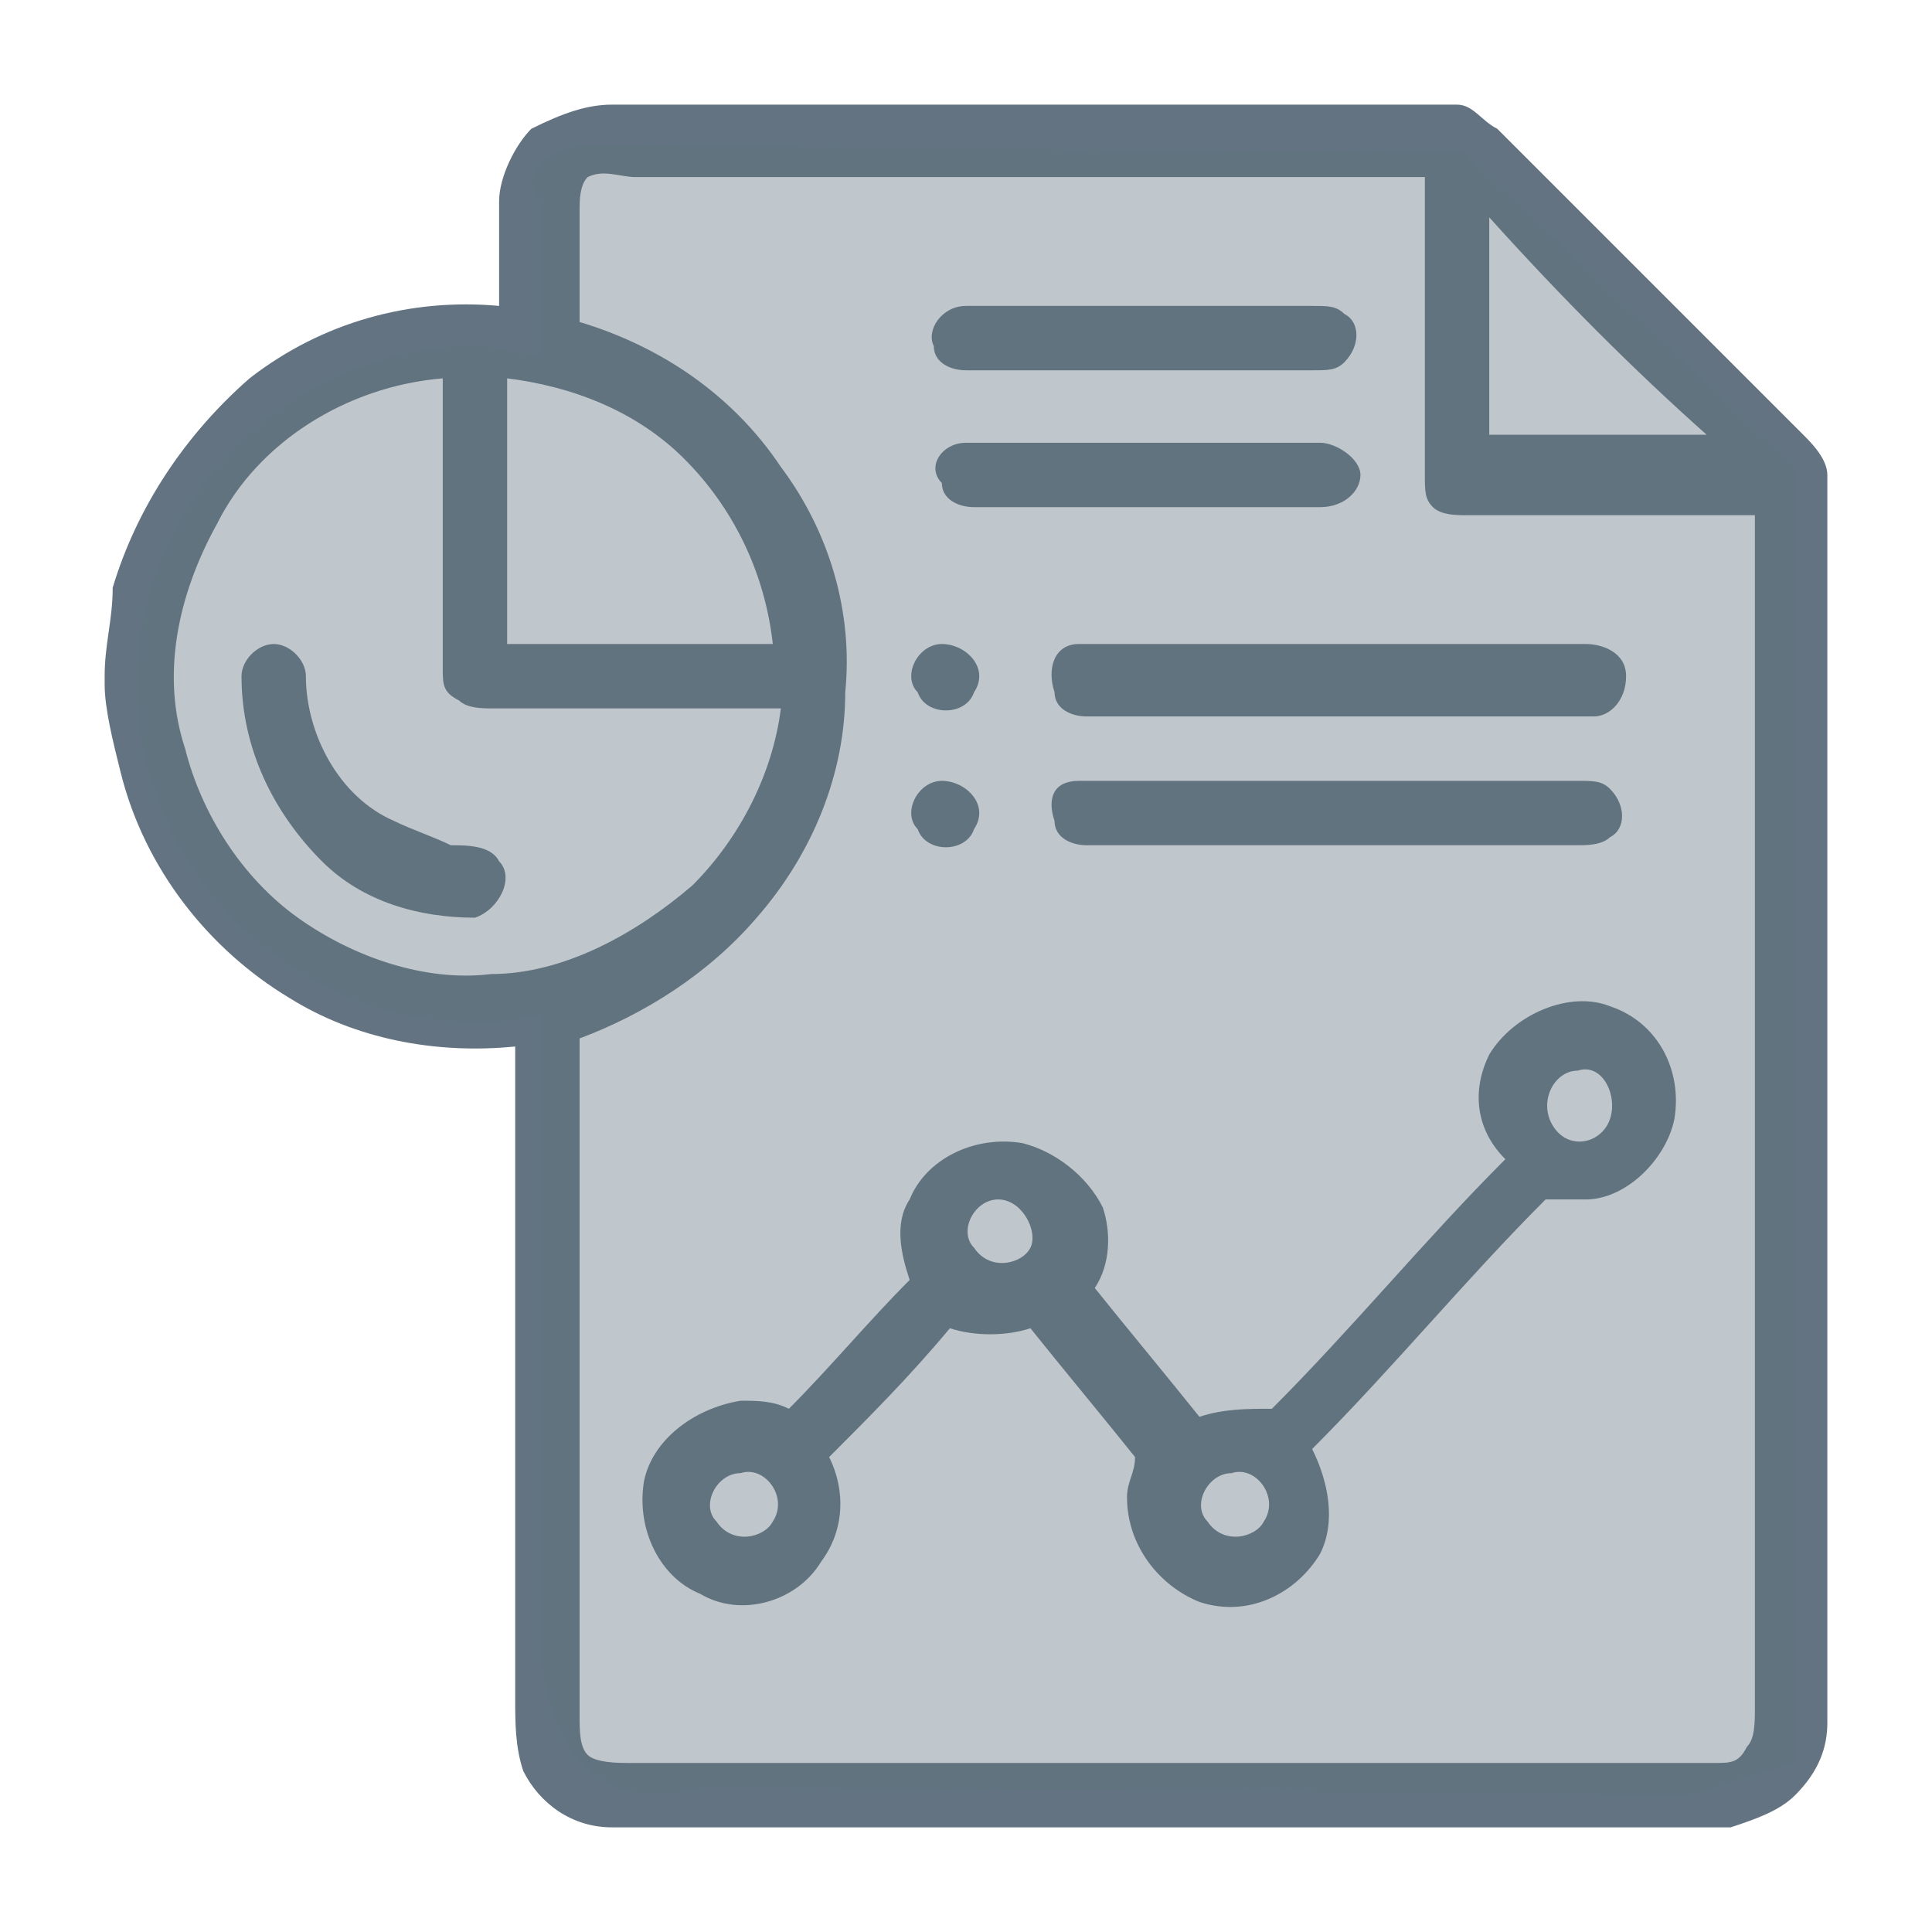 <?xml version="1.0" encoding="utf-8"?>
<!-- Generator: Adobe Illustrator 26.0.0, SVG Export Plug-In . SVG Version: 6.00 Build 0)  -->
<svg version="1.1" id="Layer_1" xmlns="http://www.w3.org/2000/svg" xmlns:xlink="http://www.w3.org/1999/xlink" x="0px" y="0px"
	 viewBox="0 0 24 24" style="enable-background:new 0 0 24 24;" xml:space="preserve">
<style type="text/css">
	.st0{opacity:0.4;fill:#637381;enable-background:new    ;}
	.st1{fill:#637381;}
</style>
<circle class="st0" cx="-25.7" cy="18.9" r="3.5"/>
<path class="st0" d="M-41.6,1.7v20.6h15.2c0,0-4.2-1.4-2.7-4.7c0,0,1.2-2.2,3.3-2.2V6.2l-4.4-4.4C-30.2,1.8-41.7,1.6-41.6,1.7z"/>
<path class="st1" d="M-70.4,10.6c0.1-0.6-0.4-1.1-1-1.1c-0.5,0-0.9,0.4-1,0.9l-0.3,3c-0.1,0.6,0.4,1.1,1,1.1c0.5,0,0.9-0.4,1-0.9
	L-70.4,10.6z"/>
<path class="st1" d="M-75.3,10.4c-0.1-0.5-0.5-0.9-1-0.9c-0.6,0-1,0.5-1,1.1l0.3,3c0.1,0.5,0.5,0.9,1,0.9c0.6,0,1-0.5,1-1.1
	L-75.3,10.4z"/>
<path class="st1" d="M-71.3,19c0,1.7,1.3,3,3,3c1.7,0,3-1.3,3-3c0-1.7-1.3-3-3-3C-70,16-71.3,17.3-71.3,19z"/>
<path class="st1" d="M-81.8,19c0,1.7,1.3,3,3,3s3-1.3,3-3c0-1.7-1.3-3-3-3S-81.8,17.3-81.8,19z"/>
<path class="st0" d="M-84.6,2c-0.7,0-1.2,0.6-1.2,1.2c0,0.7,0.6,1.3,1.2,1.3h0.8c0.2,0,0.4,0.2,0.5,0.4C-83,6-82.4,9-81.9,11
	c0.6,2.5,1.2,4.3,1.6,5.4c0.4-0.3,1-0.4,1.5-0.4c1.3,0,2.4,0.8,2.8,1.9c0.7,0,1.6,0.1,2.6,0.1c0.9,0,1.6,0,2.2,0
	c0.4-1.1,1.5-2,2.8-2c0.6,0,1.1,0.2,1.5,0.4c0.4-0.9,0.8-2.4,1.2-4.7c0.3-1.6,0.5-2.9,0.6-3.8c0.1-1.1-0.7-2-1.8-2h-13.5L-81,3.5
	C-81.2,2.6-82,2-82.9,2H-84.6z"/>
<g id="_x23_000000ff">
	<path class="st1" d="M-41.9,1.8c0-0.2,0.1-0.4,0.3-0.4c3.8,0,7.5,0,11.3,0c0.1,0,0.2,0,0.3,0.1c1.5,1.5,2.9,2.9,4.4,4.4
		c0.1,0.1,0.1,0.2,0.1,0.3c0,3,0,5.9,0,8.9c0.6,0.1,1.2,0.3,1.7,0.6c0.6,0.4,1.1,1,1.4,1.7c0.3,0.7,0.4,1.5,0.3,2.2
		c-0.1,0.7-0.5,1.4-1,1.9c-0.7,0.7-1.7,1.2-2.7,1.1c-5.3,0-10.5,0-15.8,0c-0.2,0-0.4-0.2-0.3-0.4C-41.9,15.4-41.9,8.6-41.9,1.8
		 M-41.2,2.1c0,6.6,0,13.2,0,19.9c4.4,0,8.8,0,13.2,0c-0.3-0.2-0.6-0.5-0.8-0.8c-0.8-1.1-1-2.7-0.4-3.9c0.6-1.2,1.8-2,3-2.1
		c0-2.9,0-5.7,0-8.6c-1.4,0-2.7,0-4.1,0c-0.2,0-0.3-0.2-0.3-0.3c0-1.4,0-2.7,0-4.1C-34.2,2.1-37.7,2.1-41.2,2.1 M-29.9,2.6
		c0,1.1,0,2.2,0,3.3c1.1,0,2.2,0,3.3,0C-27.8,4.7-28.9,3.7-29.9,2.6 M-26.2,15.8c-1.1,0.1-2.1,0.9-2.5,2c-0.3,0.6-0.3,1.4-0.1,2
		c0.2,0.6,0.5,1.1,1,1.5c0.5,0.4,1.1,0.6,1.7,0.7c0.6,0,1.2-0.1,1.7-0.4c0.6-0.3,1.1-0.9,1.3-1.5c0.3-0.6,0.3-1.4,0.1-2.1
		c-0.2-0.8-0.7-1.4-1.4-1.8C-24.8,15.9-25.5,15.7-26.2,15.8z"/>
	<path class="st1" d="M-38.6,7.2c0.1,0,0.1,0,0.2,0c0.4,0,0.9,0,1.3,0c0.2,0,0.3,0.2,0.3,0.3c0,0.5,0,0.9,0,1.4
		c0,0.2-0.2,0.3-0.3,0.3c-0.5,0-0.9,0-1.4,0c-0.2,0-0.3-0.2-0.3-0.3c0-0.5,0-0.9,0-1.4C-38.8,7.4-38.8,7.3-38.6,7.2 M-38.2,7.9
		c0,0.2,0,0.5,0,0.7c0.2,0,0.5,0,0.7,0c0-0.2,0-0.5,0-0.7C-37.7,7.9-37.9,7.9-38.2,7.9z"/>
	<path class="st1" d="M-35.9,7.9c0.1,0,0.1,0,0.2,0c2.1,0,4.3,0,6.4,0c0.2,0,0.3,0.2,0.3,0.3c0,0.2-0.2,0.3-0.3,0.3
		c-2.2,0-4.3,0-6.5,0c-0.2,0-0.3-0.1-0.4-0.2C-36.2,8.2-36.1,8-35.9,7.9z"/>
	<path class="st1" d="M-38.6,10.3c0.1,0,0.1,0,0.2,0c0.4,0,0.9,0,1.3,0c0.2,0,0.3,0.2,0.3,0.3c0,0.5,0,0.9,0,1.4
		c0,0.2-0.2,0.3-0.3,0.3c-0.5,0-0.9,0-1.4,0c-0.2,0-0.3-0.2-0.3-0.3c0-0.5,0-0.9,0-1.4C-38.8,10.5-38.8,10.4-38.6,10.3 M-38.2,11
		c0,0.2,0,0.5,0,0.7c0.2,0,0.5,0,0.7,0c0-0.2,0-0.5,0-0.7C-37.7,11-37.9,11-38.2,11z"/>
	<path class="st1" d="M-35.9,11c0.1,0,0.1,0,0.2,0c2.1,0,4.3,0,6.4,0c0.2,0,0.3,0.2,0.3,0.3c0,0.2-0.2,0.3-0.3,0.3
		c-2.2,0-4.3,0-6.5,0c-0.2,0-0.3-0.1-0.4-0.3C-36.1,11.2-36,11-35.9,11z"/>
	<path class="st1" d="M-38.6,13.4c0.1,0,0.1,0,0.2,0c0.4,0,0.9,0,1.3,0c0.2,0,0.3,0.2,0.3,0.3c0,0.5,0,0.9,0,1.4
		c0,0.2-0.2,0.3-0.3,0.3c-0.5,0-0.9,0-1.4,0c-0.2,0-0.3-0.2-0.3-0.3c0-0.5,0-0.9,0-1.4C-38.8,13.6-38.8,13.4-38.6,13.4 M-38.2,14.1
		c0,0.2,0,0.5,0,0.7c0.2,0,0.5,0,0.7,0c0-0.2,0-0.5,0-0.7C-37.7,14.1-37.9,14.1-38.2,14.1z"/>
	<path class="st1" d="M-35.9,14.1c0.1,0,0.1,0,0.2,0c2.1,0,4.3,0,6.4,0c0.2,0,0.3,0.2,0.3,0.3c0,0.2-0.2,0.3-0.3,0.3
		c-2.2,0-4.3,0-6.5,0c-0.2,0-0.4-0.2-0.3-0.4C-36.1,14.2-36,14.1-35.9,14.1z"/>
	<path class="st1" d="M-38.6,16.5c0.1,0,0.1,0,0.2,0c0.4,0,0.9,0,1.3,0c0.2,0,0.3,0.2,0.3,0.3c0,0.5,0,0.9,0,1.4
		c0,0.2-0.2,0.3-0.3,0.3c-0.5,0-0.9,0-1.4,0c-0.2,0-0.3-0.2-0.3-0.3c0-0.5,0-0.9,0-1.4C-38.8,16.7-38.8,16.5-38.6,16.5 M-38.2,17.1
		c0,0.2,0,0.5,0,0.7c0.2,0,0.5,0,0.7,0c0-0.2,0-0.5,0-0.7C-37.7,17.1-37.9,17.1-38.2,17.1z"/>
	<path class="st1" d="M-35.9,17.2c0.1,0,0.1,0,0.2,0c1.3,0,2.7,0,4,0c0.2,0,0.3,0.2,0.3,0.3c0,0.2-0.2,0.3-0.3,0.3
		c-1.4,0-2.7,0-4.1,0c-0.2,0-0.3-0.1-0.3-0.3C-36.1,17.4-36,17.2-35.9,17.2z"/>
	<path class="st1" d="M-24,17.2c0.1-0.1,0.4-0.1,0.5,0c0.1,0.1,0.1,0.4,0,0.5c-0.8,0.8-1.6,1.6-2.4,2.4c-0.1,0.1-0.4,0.1-0.5,0
		c-0.5-0.5-0.9-0.9-1.4-1.4c-0.1-0.1-0.1-0.4,0-0.5c0.1-0.1,0.3-0.1,0.5,0c0.4,0.4,0.8,0.8,1.1,1.1C-25.5,18.7-24.7,18-24,17.2z"/>
</g>
<g id="_x23_000000ff_00000114782870606833723500000013338265256245047724_">
	<path class="st1" d="M7.6,1.3h10.5c0.2,0,0.3,0.2,0.5,0.3c1.3,1.3,2.5,2.5,3.8,3.8c0.1,0.1,0.3,0.3,0.3,0.5v15.5
		c0,0.3-0.1,0.6-0.4,0.9c-0.2,0.2-0.5,0.3-0.8,0.4H7.6c-0.5,0-0.9-0.3-1.1-0.7c-0.1-0.3-0.1-0.6-0.1-0.9c0-2.7,0-5.4,0-8.1
		c-1,0.1-2-0.1-2.8-0.6c-1-0.6-1.8-1.6-2.1-2.8C1.4,9.2,1.3,8.8,1.3,8.5V8.4c0-0.4,0.1-0.7,0.1-1.1c0.3-1,0.9-1.9,1.7-2.6
		c0.9-0.7,2-1,3.1-0.9c0-0.4,0-0.8,0-1.3c0-0.3,0.2-0.7,0.4-0.9C7,1.4,7.3,1.3,7.6,1.3 M7.3,2.2C7.2,2.3,7.2,2.5,7.2,2.6
		c0,0.5,0,0.9,0,1.4c1,0.3,1.9,0.9,2.5,1.8c0.6,0.8,0.9,1.8,0.8,2.8c0,1-0.4,2-1.1,2.8c-0.6,0.7-1.4,1.2-2.2,1.5c0,2.8,0,5.6,0,8.4
		c0,0.2,0,0.4,0.1,0.5c0.1,0.1,0.4,0.1,0.5,0.1c4.5,0,9,0,13.5,0c0.2,0,0.3,0,0.4-0.2c0.1-0.1,0.1-0.3,0.1-0.5c0-4.9,0-9.9,0-14.8
		c-1.2,0-2.4,0-3.6,0c-0.1,0-0.3,0-0.4-0.1c-0.1-0.1-0.1-0.2-0.1-0.4c0-1.2,0-2.4,0-3.7c-3.3,0-6.6,0-9.8,0C7.7,2.2,7.5,2.1,7.3,2.2
		 M18.5,2.7c0,0.9,0,1.8,0,2.7c0.9,0,1.8,0,2.7,0C20.3,4.6,19.4,3.7,18.5,2.7 M2.7,6.5C2.2,7.4,2,8.4,2.3,9.3
		c0.2,0.8,0.7,1.6,1.4,2.1c0.7,0.5,1.6,0.8,2.4,0.7c0.9,0,1.8-0.5,2.5-1.1c0.6-0.6,1-1.4,1.1-2.2c-1.2,0-2.4,0-3.6,0
		c-0.1,0-0.3,0-0.4-0.1C5.5,8.6,5.5,8.5,5.5,8.3c0-1.2,0-2.4,0-3.6C4.3,4.8,3.2,5.5,2.7,6.5 M6.3,4.7c0,1.1,0,2.2,0,3.3
		c1.1,0,2.2,0,3.3,0C9.5,7.1,9.1,6.3,8.5,5.7C7.9,5.1,7.1,4.8,6.3,4.7z"/>
	<path class="st1" d="M12,3.8c1.4,0,2.9,0,4.3,0c0.2,0,0.3,0,0.4,0.1c0.2,0.1,0.2,0.4,0,0.6c-0.1,0.1-0.2,0.1-0.4,0.1
		c-1.4,0-2.9,0-4.3,0c-0.2,0-0.4-0.1-0.4-0.3C11.5,4.1,11.7,3.8,12,3.8z"/>
	<path class="st1" d="M12,5.5c1.5,0,2.9,0,4.4,0c0.2,0,0.5,0.2,0.5,0.4c0,0.2-0.2,0.4-0.5,0.4c-1.4,0-2.9,0-4.3,0
		c-0.2,0-0.4-0.1-0.4-0.3C11.5,5.8,11.7,5.5,12,5.5z"/>
	<path class="st1" d="M3.4,8c0.2,0,0.4,0.2,0.4,0.4c0,0.7,0.4,1.5,1.1,1.8c0.2,0.1,0.5,0.2,0.7,0.3c0.2,0,0.5,0,0.6,0.2
		c0.2,0.2,0,0.6-0.3,0.7c-0.7,0-1.4-0.2-1.9-0.7C3.4,10.1,3,9.3,3,8.4C3,8.2,3.2,8,3.4,8z"/>
	<path class="st1" d="M11.7,8c0.3,0,0.6,0.3,0.4,0.6c-0.1,0.3-0.6,0.3-0.7,0C11.2,8.4,11.4,8,11.7,8z"/>
	<path class="st1" d="M13.4,8c2.1,0,4.2,0,6.3,0c0.2,0,0.5,0.1,0.5,0.4c0,0.3-0.2,0.5-0.4,0.5c-2.1,0-4.2,0-6.3,0
		c-0.2,0-0.4-0.1-0.4-0.3C13,8.3,13.1,8,13.4,8z"/>
	<path class="st1" d="M11.7,9.7c0.3,0,0.6,0.3,0.4,0.6c-0.1,0.3-0.6,0.3-0.7,0C11.2,10.1,11.4,9.7,11.7,9.7z"/>
	<path class="st1" d="M13.4,9.7c2.1,0,4.1,0,6.2,0c0.2,0,0.3,0,0.4,0.1c0.2,0.2,0.2,0.5,0,0.6c-0.1,0.1-0.3,0.1-0.4,0.1
		c-2,0-4.1,0-6.1,0c-0.2,0-0.4-0.1-0.4-0.3C13,9.9,13.1,9.7,13.4,9.7z"/>
	<path class="st1" d="M18.5,13.1c0.3-0.5,1-0.8,1.5-0.6c0.6,0.2,0.9,0.8,0.8,1.4c-0.1,0.5-0.6,1-1.1,1c-0.2,0-0.3,0-0.5,0
		c-1,1-1.9,2.1-2.9,3.1c0.2,0.4,0.3,0.9,0.1,1.3c-0.3,0.5-0.9,0.8-1.5,0.6c-0.5-0.2-0.9-0.7-0.9-1.3c0-0.2,0.1-0.3,0.1-0.5
		c-0.4-0.5-0.9-1.1-1.3-1.6c-0.3,0.1-0.7,0.1-1,0c-0.5,0.6-1,1.1-1.5,1.6c0.2,0.4,0.2,0.9-0.1,1.3c-0.3,0.5-1,0.7-1.5,0.4
		C8.2,19.6,7.9,19,8,18.4c0.1-0.5,0.6-0.9,1.2-1c0.2,0,0.4,0,0.6,0.1c0.5-0.5,1-1.1,1.5-1.6c-0.1-0.3-0.2-0.7,0-1
		c0.2-0.5,0.8-0.8,1.4-0.7c0.4,0.1,0.8,0.4,1,0.8c0.1,0.3,0.1,0.7-0.1,1c0.4,0.5,0.9,1.1,1.3,1.6c0.3-0.1,0.6-0.1,0.9-0.1
		c1-1,1.9-2.1,2.9-3.1C18.3,14,18.3,13.5,18.5,13.1 M19.6,13.3c-0.3,0-0.5,0.4-0.3,0.7c0.2,0.3,0.6,0.2,0.7-0.1
		C20.1,13.6,19.9,13.2,19.6,13.3 M12.4,14.9c-0.3,0-0.5,0.4-0.3,0.6c0.2,0.3,0.6,0.2,0.7,0C12.9,15.3,12.7,14.9,12.4,14.9 M9.2,18.3
		c-0.3,0-0.5,0.4-0.3,0.6c0.2,0.3,0.6,0.2,0.7,0C9.8,18.6,9.5,18.2,9.2,18.3 M15.3,18.3c-0.3,0-0.5,0.4-0.3,0.6
		c0.2,0.3,0.6,0.2,0.7,0C15.9,18.6,15.6,18.2,15.3,18.3z"/>
</g>
<path class="st0" d="M18.2,1.9l-11-0.1C6.3,2,6.7,2.5,6.7,2.5v1.9c-0.3,0-0.5-0.1-0.8-0.1c-2.3,0-4.2,1.9-4.2,4.2
	c0,2.3,1.9,4.2,4.2,4.2c0.3,0,0.5,0,0.8-0.1v7.2c-0.1,3.2,2,2.4,2,2.4l12.3,0.1l1.3-0.4V5.8L18.2,1.9z"/>
<g>
	<path class="st1" d="M55.5,2.7c0.7-0.1,1.5,0,2.2,0.3c0.9,0.4,1.6,1.2,2,2.2c0.4,1.1,0.3,2.4-0.4,3.4c-0.4,0.6-1,1.1-1.6,1.4
		c-1.1,0.5-2.5,0.4-3.6-0.2c-0.6-0.4-1.1-1-1.5-1.6c-0.3-0.5-0.4-1.2-0.4-1.8c0-0.9,0.4-1.8,1-2.5C53.8,3.2,54.6,2.8,55.5,2.7z"/>
	<path class="st1" d="M48.9,6.2c0.6-0.1,1.3,0.1,1.9,0.4c0.5,0.3,1,0.9,1.2,1.5c0.2,0.6,0.2,1.3,0,1.9c-0.3,0.9-1,1.6-1.9,1.8
		C49.4,12,48.6,12,48,11.6c-0.6-0.3-1.1-0.8-1.4-1.5c-0.2-0.5-0.3-1-0.2-1.6C46.5,8,46.8,7.4,47.3,7C47.7,6.6,48.3,6.3,48.9,6.2z"/>
	<path class="st1" d="M62.4,6.2c0.6-0.1,1.3,0.1,1.8,0.4c0.5,0.3,1,0.8,1.2,1.4c0.3,0.7,0.3,1.4,0,2.1c-0.3,0.7-0.8,1.2-1.4,1.5
		c-0.6,0.3-1.3,0.4-2,0.2c-0.7-0.2-1.3-0.7-1.7-1.3C59.9,9.9,59.8,9,60,8.2C60.3,7.2,61.3,6.3,62.4,6.2z"/>
	<path class="st0" d="M53.7,11.1c0.2,0,0.5,0,0.7,0c1.2,0,2.4,0,3.5,0c0.5,0,1,0.1,1.4,0.3c0.7,0.4,1.3,1,1.6,1.7
		c0.1,0.4,0.2,0.8,0.2,1.2c0,2.1,0,4.1,0,6.2c0,0.2,0,0.4-0.1,0.5c-0.1,0.2-0.4,0.4-0.6,0.3c-3,0-6,0-8.9,0c-0.4,0-0.7-0.3-0.7-0.7
		c0-2.1,0-4.3,0-6.4c0-0.7,0.2-1.4,0.7-1.9C52,11.6,52.9,11.2,53.7,11.1z"/>
	<path class="st0" d="M46,13.6c0.6-0.5,1.3-0.8,2.1-0.8c0.6,0,1.2,0,1.8,0c-0.2,0.5-0.3,1.1-0.3,1.6c0,1.9,0,3.8,0,5.7
		c0,0.4,0,0.9,0.1,1.3c-0.7,0-1.5,0-2.2,0c-0.3,0-0.6,0-0.9,0c-0.4-0.1-0.7-0.3-1-0.5c-0.4-0.3-0.5-0.8-0.6-1.3v-3.6
		C45,15,45.3,14.2,46,13.6z"/>
	<path class="st0" d="M62.2,12.7c0.5,0,1,0,1.5,0c0.3,0,0.7,0,1,0.1c0.7,0.2,1.3,0.6,1.8,1.2c0.4,0.5,0.6,1.2,0.6,1.8v3.6
		c0,0.3-0.1,0.6-0.2,0.9c-0.3,0.5-0.8,0.9-1.4,1c-0.3,0-0.6,0-0.9,0c-0.7,0-1.5,0-2.2,0c0.1-0.2,0.1-0.5,0.1-0.7c0-2.1,0-4.2,0-6.3
		C62.4,13.8,62.3,13.3,62.2,12.7z"/>
</g>
<g>
	<g id="_x23_000000ff_00000111178618121103421480000009567024855149715113_">
		<path class="st1" d="M-87.1,29.9c0-0.2,0.2-0.3,0.4-0.3c0.9,0,1.9,0,2.8,0c0.8,0,1.5,0.5,1.9,1.3c0.1,0.2,0.2,0.5,0.2,0.7
			c0.1,0.7,0.2,1.3,0.3,2c5.4,0,10.9,0,16.3,0c0.2,0,0.4,0.1,0.4,0.3V34c-0.6,2.4-1.1,4.8-1.7,7.2c-0.1,0.3-0.1,0.6-0.3,0.9
			c-0.3,0.6-1,1-1.7,1c-3.9,0-7.7,0-11.6,0c0.1,0.9,0.3,1.7,0.4,2.5c0,0.1,0.1,0.2,0.2,0.2c0.2,0,0.4,0,0.6,0c0.1-0.5,0.4-1,0.8-1.2
			c0.5-0.3,1.1-0.4,1.7-0.1c0.6,0.2,1,0.8,1.1,1.4c1.5,0,3.1,0,4.6,0c0.1-0.5,0.4-1,0.9-1.3c0.5-0.3,1.1-0.3,1.6-0.1
			c0.5,0.2,0.8,0.6,1,1c0.2,0.5,0.2,1,0,1.5c-0.2,0.5-0.6,0.9-1.1,1c-0.4,0.2-1,0.2-1.4,0c-0.5-0.2-0.9-0.8-1-1.3
			c-1.5,0-3.1,0-4.6,0c-0.1,0.5-0.4,1-0.9,1.2c-0.5,0.3-1.2,0.3-1.8,0.1c-0.5-0.2-0.9-0.7-1-1.3c-0.2,0-0.5,0-0.7,0
			c-0.4,0-0.8-0.4-0.8-0.8c-0.8-4.8-1.5-9.6-2.3-14.4c-0.1-0.6-0.7-1.2-1.3-1.2c-0.9,0-1.8,0-2.7,0c-0.2,0-0.4-0.1-0.4-0.3V29.9
			 M-81.5,34.3c0.4,2.7,0.9,5.4,1.3,8.1c3.9,0,7.8,0,11.7,0c0.5,0,1-0.4,1.1-0.9c0.6-2.4,1.1-4.8,1.7-7.2
			C-71,34.3-76.2,34.3-81.5,34.3 M-77.3,45.2c-0.5,0.1-0.8,0.6-0.8,1.1c0,0.5,0.3,1,0.8,1.1c0.4,0.1,0.9-0.1,1.1-0.4
			c0.3-0.4,0.3-1-0.1-1.4C-76.6,45.3-77,45.1-77.3,45.2 M-69,45.2c-0.6,0.1-1,0.7-0.9,1.3c0.1,0.6,0.6,1.1,1.2,1
			c0.6-0.1,1-0.7,0.9-1.3C-67.9,45.6-68.4,45.1-69,45.2z"/>
		<path class="st1" d="M-73.8,34.8c0.8-0.1,1.5,0.1,2.2,0.6c0.6,0.4,1.1,1,1.4,1.6c0.3,0.8,0.4,1.7,0.1,2.5
			c-0.2,0.7-0.6,1.3-1.2,1.8c-0.6,0.5-1.4,0.8-2.1,0.8c-0.8,0-1.5-0.2-2.1-0.6c-0.7-0.4-1.2-1.1-1.4-1.9c-0.3-0.8-0.3-1.6,0-2.4
			c0.2-0.7,0.7-1.4,1.3-1.8C-75.1,35-74.5,34.8-73.8,34.8 M-73.8,35.5c-0.6,0-1.3,0.3-1.8,0.8c-0.5,0.5-0.8,1.1-0.9,1.8
			c-0.1,0.7,0.1,1.3,0.5,1.9c0.4,0.5,0.9,1,1.6,1.1c0.6,0.2,1.3,0.1,1.8-0.1c0.8-0.3,1.4-0.9,1.6-1.7c0.2-0.6,0.2-1.2,0-1.8
			c-0.2-0.6-0.6-1.1-1.1-1.5C-72.4,35.7-73.1,35.5-73.8,35.5z"/>
		<path class="st1" d="M-74,36.4c0-0.2,0.2-0.4,0.4-0.4c0.2,0,0.4,0.2,0.4,0.4c0,0.5,0,1,0,1.5c0.5,0,1,0,1.5,0
			c0.2,0,0.4,0.2,0.4,0.4c0,0.2-0.2,0.4-0.4,0.4c-0.5,0-1,0-1.5,0c0,0.5,0,1,0,1.5c0,0.2-0.2,0.4-0.4,0.4c-0.2,0-0.4-0.2-0.4-0.4
			c0-0.5,0-1,0-1.5c-0.5,0-1,0-1.5,0c-0.2,0-0.4-0.2-0.4-0.4c0-0.2,0.2-0.4,0.4-0.3c0.5,0,1,0,1.5,0C-74,37.4-74,36.9-74,36.4z"/>
	</g>
	<circle class="st0" cx="-68.8" cy="46.3" r="1.4"/>
	<circle class="st0" cx="-77.1" cy="46.3" r="1.4"/>
	<path class="st0" d="M-81.9,33.9l1.4,8.9h11.7c0,0,1.9,0,2.3-2.6c0.4-2.6,1.3-6.2,1.3-6.2S-82,33.9-81.9,33.9z"/>
</g>
<g>
	<path class="st1" d="M-21.8,32.1c0-0.5-0.2-0.9-0.6-1.3c-0.3-0.3-0.7-0.4-1.1-0.4c-0.6,0-1.1,0-1.7,0c0-0.3,0-0.6,0-0.8
		c-0.1-0.4-0.4-0.8-0.8-1c-0.4-0.2-0.8-0.2-1.1,0c-0.3,0.2-0.6,0.5-0.7,0.8c-0.1,0.3,0,0.7-0.1,1.1c-0.9,0-1.8,0-2.7,0
		c0-0.3,0-0.6,0-0.9c-0.1-0.5-0.5-1-1-1.1c-0.6-0.2-1.2,0.1-1.5,0.7c-0.2,0.4-0.1,0.8-0.1,1.3c-0.9,0-1.8,0-2.7,0c0-0.3,0-0.6,0-0.9
		c-0.1-0.4-0.4-0.8-0.8-1c-0.4-0.2-0.8-0.1-1.1,0.1c-0.3,0.2-0.6,0.5-0.7,0.9c-0.1,0.3,0,0.6,0,1c-0.6,0-1.1,0-1.7,0
		c-0.5,0-0.9,0.2-1.2,0.5c-0.3,0.3-0.5,0.7-0.4,1.2c0,4.3,0,8.6,0,12.9c0,0.2,0,0.5,0.1,0.7c0.2,0.7,0.9,1.2,1.6,1.2
		c3.1,0,7.7,0,10.8,0c0,0,0.1,0,0.1,0c0.2,0.2,0.5,0.4,0.7,0.6c0.8,0.5,1.7,0.8,2.7,0.7c0.8-0.1,1.6-0.3,2.2-0.8
		c1-0.7,1.7-1.9,1.8-3.2c0-0.2,0-0.4,0-0.6c0,0,0,0,0-0.1C-21.8,40.9-21.8,35-21.8,32.1z M-27.1,29.8c0-0.3,0.2-0.6,0.5-0.7
		c0.4-0.1,0.8,0.3,0.8,0.7c0,0.7,0,1.3,0,2c0,0.3-0.2,0.5-0.4,0.6c-0.4,0.2-0.9-0.2-0.9-0.7C-27.1,31.1-27.1,30.4-27.1,29.8z
		 M-32.4,29.8c0-0.3,0.2-0.6,0.6-0.7c0.4-0.1,0.8,0.3,0.8,0.7c0,0.7,0,1.3,0,2c0,0.4-0.3,0.7-0.7,0.7c-0.4,0-0.7-0.3-0.7-0.7
		C-32.4,31.1-32.4,30.5-32.4,29.8z M-37.7,29.8c0-0.3,0.2-0.6,0.5-0.7c0.4-0.1,0.8,0.2,0.8,0.6c0,0.7,0,1.4,0,2
		c0,0.2-0.1,0.4-0.3,0.6c-0.2,0.2-0.6,0.1-0.8-0.1c-0.1-0.1-0.2-0.3-0.2-0.5C-37.7,31.1-37.7,30.5-37.7,29.8z M-40.9,31.7
		c0.2-0.3,0.5-0.6,0.9-0.6c0.6,0,1.1,0,1.7,0c0,0.4-0.1,0.9,0.1,1.2c0.2,0.5,0.8,0.8,1.4,0.7c0.5-0.1,0.9-0.4,1-0.8
		c0.1-0.4,0.1-0.8,0.1-1.1c0.9,0,1.8,0,2.7,0c0,0.4-0.1,0.9,0.1,1.2c0.2,0.5,0.9,0.8,1.4,0.7c0.5-0.1,0.9-0.5,1-1c0.1-0.3,0-0.6,0-1
		c0.9,0,1.8,0,2.7,0c0,0.4-0.1,0.9,0.1,1.2c0.2,0.5,0.9,0.9,1.4,0.7c0.5-0.1,0.9-0.5,1-1c0.1-0.3,0-0.6,0-1c0.6,0,1.1,0,1.7,0
		c0.5,0,0.9,0.5,0.9,0.9c0,0.8,0,1.6,0,2.4c-6.2,0-12.4,0-18.6,0c0-0.7,0-1.5,0-2.2C-41,32-41,31.9-40.9,31.7z M-39.8,46.4
		c-0.2,0-0.4,0-0.6-0.1c-0.4-0.2-0.6-0.5-0.6-0.9c0-3.4,0-6.9,0-10.3c6.2,0,12.4,0,18.6,0c0,1.4,0,4.4,0,6.7
		c-0.4-0.6-0.9-1.1-1.5-1.5c-0.8-0.4-1.7-0.6-2.6-0.5c-0.7,0.1-1.4,0.4-2,0.8c-0.8,0.6-1.4,1.5-1.6,2.5c-0.2,0.9-0.1,1.9,0.3,2.8
		c0.1,0.2,0.2,0.3,0.3,0.5C-32.7,46.4-37,46.4-39.8,46.4z M-22.5,44.8c-0.1,0.7-0.5,1.3-1,1.8c-0.6,0.6-1.3,0.9-2.1,1.1
		c-0.7,0.1-1.4,0-2-0.3c-0.7-0.3-1.3-0.9-1.7-1.5c-0.4-0.6-0.5-1.4-0.5-2.1c0.1-0.8,0.4-1.6,1-2.2c0.6-0.6,1.3-1,2.1-1.1
		c0.8-0.1,1.6,0.1,2.3,0.5c0.7,0.4,1.2,1,1.5,1.7C-22.5,43.3-22.4,44.1-22.5,44.8z"/>
	<path class="st1" d="M-37.1,36.8c-0.5,0-1,0-1.4,0c-0.3,0-0.6,0.3-0.5,0.7c0,0.3,0,0.7,0,1c0,0.3,0.3,0.6,0.7,0.6
		c0.4,0,0.8,0,1.2,0c0.1,0,0.3,0,0.4,0c0.2-0.1,0.4-0.3,0.4-0.6c0-0.3,0-0.7,0-1C-36.4,37.1-36.7,36.8-37.1,36.8z M-37.1,38.4
		c-0.4,0-0.9,0-1.3,0c0-0.3,0-0.7,0-1c0.4,0,0.9,0,1.3,0C-37.1,37.8-37.1,38.1-37.1,38.4z"/>
	<path class="st1" d="M-34.4,39.1c0.4,0,0.8,0,1.2,0c0.1,0,0.3,0,0.4,0c0.2-0.1,0.4-0.3,0.4-0.6c0-0.3,0-0.7,0-1
		c0-0.4-0.3-0.7-0.7-0.7c-0.5,0-1,0-1.4,0c-0.3,0-0.6,0.3-0.5,0.7c0,0.3,0,0.7,0,1C-35,38.8-34.7,39.1-34.4,39.1z M-34.4,37.4
		c0.4,0,0.9,0,1.3,0c0,0.3,0,0.7,0,1c-0.4,0-0.9,0-1.3,0C-34.4,38.1-34.4,37.8-34.4,37.4z"/>
	<path class="st1" d="M-30.4,39.1c0.4,0,0.9,0,1.3,0c0.3,0,0.6-0.3,0.7-0.6c0-0.3,0-0.6,0-0.8c0-0.2,0-0.3-0.1-0.5
		c-0.1-0.2-0.4-0.4-0.6-0.4c-0.5,0-0.9,0-1.4,0c-0.3,0-0.5,0.3-0.5,0.6c0,0.4,0,0.8,0,1.2C-31,38.8-30.7,39.1-30.4,39.1z
		 M-30.4,37.4c0.4,0,0.9,0,1.3,0c0,0.3,0,0.7,0,1c-0.4,0-0.9,0-1.3,0C-30.4,38.1-30.4,37.8-30.4,37.4z"/>
	<path class="st1" d="M-26.4,39.1c0.4,0,0.9,0,1.3,0c0.3,0,0.6-0.3,0.7-0.6c0-0.3,0-0.7,0-1c0-0.4-0.3-0.7-0.7-0.7c-0.5,0-1,0-1.4,0
		c-0.3,0-0.5,0.3-0.5,0.6c0,0.4,0,0.8,0,1.2C-27,38.9-26.7,39.1-26.4,39.1z M-26.4,37.4c0.4,0,0.9,0,1.3,0c0,0.3,0,0.7,0,1
		c-0.4,0-0.9,0-1.3,0C-26.4,38.1-26.4,37.8-26.4,37.4z"/>
	<path class="st1" d="M-37.1,39.8c-0.5,0-1,0-1.4,0c-0.3,0-0.5,0.3-0.5,0.6c0,0.4,0,0.8,0,1.2c0,0.3,0.3,0.6,0.7,0.6
		c0.4,0,0.9,0,1.3,0c0.3,0,0.6-0.3,0.7-0.6c0-0.3,0-0.7,0-1C-36.4,40.1-36.7,39.7-37.1,39.8z M-37.1,41.4c-0.4,0-0.9,0-1.3,0
		c0-0.3,0-0.7,0-1c0.4,0,0.9,0,1.3,0C-37.1,40.8-37.1,41.1-37.1,41.4z"/>
	<path class="st1" d="M-33.1,39.8c-0.5,0-0.9,0-1.4,0c-0.3,0-0.6,0.3-0.5,0.7c0,0.3,0,0.7,0,1c0,0.3,0.3,0.6,0.7,0.6
		c0.4,0,0.9,0,1.3,0c0.3,0,0.6-0.3,0.7-0.6c0-0.3,0-0.5,0-0.8c0-0.2,0-0.4-0.1-0.6C-32.6,39.9-32.9,39.7-33.1,39.8z M-33.1,41.4
		c-0.4,0-0.9,0-1.3,0c0-0.3,0-0.7,0-1c0.4,0,0.9,0,1.3,0C-33.1,40.8-33.1,41.1-33.1,41.4z"/>
	<path class="st1" d="M-30.1,41.6c0-0.1-0.2-0.2-0.3-0.2c0-0.3,0-0.7,0-1c0.4,0,0.9,0,1.3,0c0.2,0,0.3-0.2,0.3-0.3
		c0-0.2-0.2-0.3-0.3-0.3c-0.5,0-0.9,0-1.4,0c-0.3,0-0.6,0.3-0.6,0.7c0,0.3,0,0.7,0,1c0,0.4,0.4,0.7,0.7,0.6
		C-30.1,42-30,41.8-30.1,41.6z"/>
	<path class="st1" d="M-24.2,42.7c-0.9,0.9-1.7,1.7-2.6,2.6c-0.4-0.4-0.8-0.8-1.2-1.2C-28,44-28.2,44-28.3,44
		c-0.2,0.1-0.2,0.2-0.2,0.4c0,0.1,0.1,0.2,0.2,0.3c0.4,0.4,0.9,0.9,1.3,1.3c0.1,0.1,0.4,0.1,0.5,0c0.9-0.9,1.8-1.8,2.7-2.7
		c0.1-0.1,0.2-0.2,0.2-0.4C-23.6,42.6-24,42.5-24.2,42.7z"/>
	<path class="st1" d="M-37.1,42.7c-0.5,0-1,0-1.4,0c-0.3,0-0.5,0.3-0.5,0.6c0,0.4,0,0.8,0,1.2c0,0.3,0.3,0.6,0.7,0.6
		c0.4,0,0.9,0,1.3,0c0.3,0,0.6-0.3,0.7-0.6c0-0.3,0-0.7,0-1C-36.4,43.1-36.7,42.7-37.1,42.7z M-37.1,44.4c-0.4,0-0.9,0-1.3,0
		c0-0.3,0-0.7,0-1c0.4,0,0.9,0,1.3,0C-37.1,43.7-37.1,44.1-37.1,44.4z"/>
	<path class="st1" d="M-33.1,42.7c-0.5,0-1,0-1.4,0c-0.3,0-0.5,0.3-0.5,0.6c0,0.4,0,0.8,0,1.2c0,0.3,0.3,0.6,0.7,0.6
		c0.4,0,0.8,0,1.2,0c0.1,0,0.2,0,0.3,0c0.3-0.1,0.5-0.3,0.4-0.6c0-0.3,0-0.7,0-1C-32.4,43.1-32.7,42.7-33.1,42.7z M-33.1,44.4
		c-0.4,0-0.9,0-1.3,0c0-0.3,0-0.7,0-1c0.4,0,0.9,0,1.3,0C-33.1,43.7-33.1,44.1-33.1,44.4z"/>
</g>
<path class="st0" d="M-41.4,34.8h19.3c0,0,1.3-4.1-2.2-4.1h-1c0,0-0.1-2-1.2-1.9c-1.1,0.1-1,2-1,2h-3.3c0,0,0.1-1.7-0.9-2
	c0,0-1.1,0.3-1.1,1.9h-3.3c0,0,0.1-2.1-1-1.9c0,0-1,0.2-1,2c0,0-3.3-0.8-3.4,2.3C-41.5,33.1-41.4,34.6-41.4,34.8z"/>
<path class="st0" d="M-41.4,34.8v10.5c0,0-0.1,1.8,2.3,1.6h9.9c0,0,2.2,2.1,4.7,0.9s2.3-4.6,2.3-4.6v-8.3
	C-22.1,34.8-41.4,34.8-41.4,34.8z"/>
<g>
	<g>
		<path class="st1" d="M21,44.2c0-4.4,0-8.8,0-13.3c0-0.6-0.5-1.1-1.1-1.1c-0.6,0-1.1,0-1.7,0c0-0.5,0-1,0-1.4c0-0.6-0.5-1-1.1-1.1
			H17c-0.6,0.1-1,0.5-1.1,1.1c0,0.5,0,1,0,1.4c-0.8,0-1.6,0-2.5,0c0-0.5,0-1,0-1.5c0-0.6-0.5-1-1.1-1.1h-0.2c-0.6,0.1-1,0.5-1.1,1.1
			c0,0.5,0,1,0,1.4c-0.8,0-1.6,0-2.5,0c0-0.4,0-0.9,0-1.3c0-0.6-0.5-1.1-1.1-1.2H7.4c-0.6,0.1-1.1,0.6-1.1,1.2c0,0.4,0,0.9,0,1.3
			c-0.6,0-1.1,0-1.7,0c-0.6,0-1.1,0.5-1.1,1.1c0,0.4,0,2.1,0,3.2c0,0.1,0,0.2,0,0.3c0,0.2,0,0.4,0,0.6c0,0,0,0.1,0,0.1c0,0,0,0,0,0
			c0,4.3,0,8.6,0,13c0,0.3,0,0.6,0.1,0.9c0.2,0.4,0.5,0.7,1,0.7h15.4c0.3,0,0.6-0.2,0.8-0.5c0.1-0.2,0.2-0.5,0.2-0.7
			c0-0.6,0-1.2,0-1.8C21,45.8,21,44.3,21,44.2z M16.5,28.4c0-0.2,0.1-0.4,0.4-0.5c0.3-0.1,0.7,0.1,0.7,0.5c0,0.8,0,1.7,0,2.5
			c0,0.2,0,0.4-0.2,0.5c-0.2,0.2-0.5,0.2-0.7,0c-0.1-0.1-0.2-0.3-0.2-0.4C16.5,30.1,16.5,29.2,16.5,28.4z M11.7,28.4
			c0-0.2,0.1-0.4,0.4-0.5c0.3-0.1,0.7,0.2,0.7,0.5c0,0.8,0,1.7,0,2.5c0,0.2-0.1,0.3-0.2,0.4c-0.2,0.1-0.5,0.1-0.6,0
			c-0.1-0.1-0.2-0.3-0.2-0.4C11.7,30.1,11.7,29.3,11.7,28.4z M6.9,28.4c0-0.2,0.1-0.4,0.4-0.5C7.6,27.8,8,28.1,8,28.4
			c0,0.8,0,1.7,0,2.5c0,0.2,0,0.4-0.2,0.5c-0.2,0.2-0.5,0.2-0.7,0C7,31.2,6.9,31,6.9,30.9C6.9,30.1,6.9,29.2,6.9,28.4z M20.1,48.9
			c-0.2,0.1-0.4,0.1-0.5,0.1c-4.9,0-9.9,0-14.8,0c-0.3,0-0.5-0.2-0.5-0.5c0-4.4,0-8.9,0-13.3c0,0,0-0.1,0-0.1c0-0.2,0-0.4,0-0.6
			c0-0.1,0-0.1,0-0.2c0-1.1,0-2.8,0-3.2c0-0.2,0.1-0.3,0.2-0.4c0.1-0.1,0.3-0.1,0.4-0.1c0.5,0,1,0,1.5,0c0,0.3,0,0.7,0.1,1
			c0.2,0.5,0.7,0.8,1.2,0.7c0.5-0.1,0.9-0.5,1-0.9c0-0.2,0-0.5,0-0.7c0.8,0,1.6,0,2.5,0c0,0.2,0,0.5,0,0.7c0.1,0.5,0.5,0.9,1,0.9
			c0.5,0.1,1-0.2,1.2-0.7c0.1-0.3,0.1-0.7,0.1-1c0.8,0,1.6,0,2.5,0c0,0.3,0,0.7,0.1,1c0.2,0.4,0.7,0.7,1.2,0.7c0.5,0,0.9-0.4,1-0.9
			c0.1-0.3,0-0.5,0-0.8c0.5,0,1.1,0,1.6,0c0.3,0,0.5,0.3,0.5,0.5c0,4.5,0,11.4,0,15.9c0,0,0,0,0,0c0,0.5,0,1,0,1.6
			C20.3,48.6,20.2,48.8,20.1,48.9z"/>
		<path class="st1" d="M8.9,33.9c-0.6,0.7-1.2,1.4-1.7,2.1c-0.1-0.2-0.2-0.4-0.3-0.5c-0.1-0.1-0.1-0.2-0.2-0.2
			c-0.2-0.1-0.4,0-0.4,0.2c0,0.1,0,0.2,0,0.3c0.2,0.3,0.4,0.7,0.6,1c0.1,0.2,0.3,0.2,0.5,0.1c0.1-0.1,0.2-0.2,0.2-0.2
			c0.6-0.8,1.3-1.5,1.9-2.3c0.1-0.1,0.1-0.4,0-0.5C9.2,33.8,9,33.8,8.9,33.9z"/>
		<path class="st1" d="M17.6,35c-2.3,0-4.6,0-7,0c-0.5,0-0.9,0.5-0.9,0.9c0,0.4,0.2,0.8,0.6,1c0.2,0.1,0.5,0.1,0.7,0.1
			c2.2,0,4.4,0,6.6,0c0.3,0,0.6-0.1,0.8-0.3c0.3-0.3,0.4-0.7,0.3-1C18.5,35.3,18.1,35,17.6,35z M17.9,36.4c-0.1,0.1-0.3,0.1-0.4,0.1
			c-2.2,0-4.4,0-6.6,0c-0.2,0-0.3-0.1-0.4-0.2c-0.1-0.2,0-0.4,0.2-0.5c0.1,0,0.1,0,0.2,0c2.3,0,4.5,0,6.8,0c0.1,0,0.3,0.1,0.3,0.2
			C18.1,36,18,36.3,17.9,36.4z"/>
		<path class="st1" d="M8.9,38.3c-0.6,0.7-1.2,1.4-1.7,2.1c-0.1-0.2-0.3-0.4-0.4-0.6c-0.1-0.2-0.3-0.2-0.5-0.1
			c-0.1,0.1-0.2,0.3-0.1,0.4c0.2,0.3,0.4,0.7,0.6,1c0.1,0.2,0.3,0.2,0.5,0.1c0.1-0.1,0.2-0.2,0.2-0.2c0.6-0.8,1.3-1.5,1.9-2.3
			c0.1-0.1,0.1-0.4,0-0.5C9.2,38.1,9,38.1,8.9,38.3z"/>
		<path class="st1" d="M10.8,41.4c2.3,0,4.6,0,6.8,0c0.4,0,0.8-0.3,0.9-0.6c0.2-0.3,0.1-0.8-0.1-1.1c-0.2-0.2-0.5-0.4-0.8-0.4
			c-2.3,0-4.6,0-7,0c-0.4,0-0.8,0.4-0.9,0.8c-0.1,0.4,0,0.8,0.3,1C10.3,41.3,10.5,41.4,10.8,41.4z M10.7,40c2.3,0,4.6,0,6.9,0
			c0.2,0,0.4,0.2,0.4,0.4c0,0.2-0.2,0.4-0.4,0.4c-2.3,0-4.5,0-6.8,0c-0.2,0-0.4-0.1-0.4-0.3C10.3,40.3,10.5,40,10.7,40z"/>
		<path class="st1" d="M8.9,42.5c-0.1,0.1-0.1,0.1-0.2,0.2c-0.5,0.7-1.1,1.3-1.6,1.9c-0.1-0.2-0.2-0.4-0.3-0.5
			c-0.1-0.1-0.1-0.2-0.2-0.2c-0.2-0.1-0.4,0.1-0.4,0.2c0,0.1,0,0.2,0.1,0.3c0.2,0.3,0.4,0.6,0.6,0.9c0.1,0.2,0.4,0.2,0.5,0
			c0.7-0.8,1.3-1.6,2-2.4c0.1-0.1,0.1-0.3,0-0.4C9.3,42.5,9.1,42.4,8.9,42.5z"/>
		<path class="st1" d="M17.9,43.7c-0.2,0-0.4,0-0.5,0c-2.1,0-4.2,0-6.3,0c-0.2,0-0.4,0-0.6,0c-0.3,0.1-0.6,0.4-0.7,0.7
			c-0.1,0.3,0,0.7,0.2,0.9c0.2,0.2,0.5,0.3,0.8,0.3c2.3,0,4.6,0,6.9,0c0.3,0,0.6-0.1,0.8-0.4c0.2-0.3,0.3-0.7,0.2-1
			C18.5,44,18.2,43.8,17.9,43.7z M17.6,45.1c-2.3,0-4.5,0-6.8,0c-0.2,0-0.3-0.1-0.4-0.2c-0.1-0.2,0-0.4,0.2-0.5c0.1,0,0.3,0,0.4,0
			c2.2,0,4.4,0,6.6,0c0.2,0,0.4,0.2,0.4,0.4C18,44.9,17.8,45.1,17.6,45.1z"/>
	</g>
	<path class="st0" d="M18,30.2v-1.7c0-0.5-0.4-0.8-0.8-0.8c-0.5,0-0.8,0.4-0.8,0.8v1.7h-3.3v-1.7c0-0.5-0.4-0.8-0.8-0.8
		c-0.5,0-0.8,0.4-0.8,0.8v1.7H8.3v-1.7c0-0.5-0.4-0.8-0.8-0.8c-0.5,0-0.8,0.4-0.8,0.8v1.7H3.9v18.9h16.6V30.2H18z"/>
</g>
<g id="_x23_000000ff_00000035520783420905781430000010152362033824961714_">
	<path class="st0" d="M50.3,48.1l-3.2-3.4l1.3-1.5l0.2-1.1l-0.7-1.6l-2.3,0.1l-0.6-1l0.3-3.1l2.4-0.2l0.8-0.7l0.5-1.6l-1.3-1.3
		L47.1,32l2-2.2l0.9-0.4L52,31l2.1-0.9c0,0-0.3-2.6,0.7-2.7c1-0.2,2.5-0.1,2.5-0.1l0.9,0.2l0.4,1.2l-0.1,1.3l2.1,1l2.2-1.8l1.8,1.5
		l0.8,1l-0.4,1l-1.1,0.9l0.4,1.3l0.6,1.1l2.4,0.1l0.4,0.7l0.1,2.6l-0.4,0.9l-2.5,0.1l-0.6,1.5l-0.3,0.7l1.4,1.7l0.1,0.8l-2.2,2.1
		l-0.8,0.7L62,49.4H50.4C50.4,49.4,50.2,48.1,50.3,48.1z"/>
	<path class="st1" d="M55.6,32.4c1.2-0.1,2.5,0.1,3.6,0.7c1.1,0.6,2,1.6,2.6,2.8c0.5,1.1,0.7,2.4,0.4,3.6c-0.2,0.9-0.6,1.8-1.1,2.6
		c-0.1,0.2-0.4,0.2-0.5,0c-0.1-0.1-0.1-0.4,0-0.5c0.7-1,1.1-2.1,1.1-3.3c0-1.2-0.4-2.3-1.2-3.2c-0.8-1-1.9-1.7-3.2-1.9
		c-1.2-0.2-2.4-0.1-3.4,0.5c-1.4,0.7-2.4,1.9-2.8,3.4c-0.4,1.5-0.1,3.2,0.8,4.5c0.1,0.1,0.2,0.3,0.2,0.4c0,0.2-0.2,0.4-0.4,0.3
		c-0.2,0-0.3-0.2-0.3-0.3c-0.7-1.1-1.1-2.4-1.1-3.7c0-1.4,0.6-2.8,1.5-3.8C52.7,33.3,54.1,32.5,55.6,32.4z"/>
	<path class="st1" d="M56,35.2c0.6,0,1.2,0.1,1.8,0.4c0.7,0.4,1.3,1,1.5,1.7c0.3,0.7,0.3,1.5,0,2.3c-0.3,0.7-0.8,1.4-1.4,1.8
		c-1.1,0.7-2.5,0.6-3.5-0.1c-0.7-0.5-1.2-1.2-1.3-2c-0.2-0.8-0.1-1.6,0.3-2.3C53.9,35.9,54.9,35.3,56,35.2 M55.8,35.9
		c-0.7,0.1-1.4,0.6-1.8,1.2c-0.4,0.6-0.5,1.4-0.2,2.1c0.2,0.6,0.6,1.1,1.2,1.4c0.6,0.3,1.3,0.4,1.9,0.3c0.6-0.2,1.2-0.6,1.6-1.1
		c0.3-0.5,0.5-1.2,0.4-1.8c-0.1-0.7-0.5-1.3-1.1-1.7C57.1,36,56.4,35.8,55.8,35.9z"/>
	<path class="st1" d="M66.6,35.9c-0.6,0-1.2,0-1.8,0c-0.2-0.6-0.4-1.2-0.7-1.8c0.4-0.4,0.8-0.8,1.3-1.3c0.3-0.3,0.4-0.8,0.3-1.3
		c-0.1-0.2-0.2-0.4-0.4-0.5c-0.6-0.6-1.2-1.2-1.8-1.7c-0.4-0.4-0.9-0.4-1.4-0.2c-0.2,0.1-0.3,0.2-0.5,0.4c-0.4,0.4-0.7,0.7-1.1,1.1
		c-0.6-0.3-1.1-0.5-1.8-0.7c0-0.6,0-1.2,0-1.8c0-0.6-0.5-1.1-1.1-1.1h-2.8c-0.4,0-0.8,0.3-0.9,0.6c-0.1,0.2-0.2,0.5-0.2,0.7
		c0,0.6,0,1.1,0,1.7c-0.6,0.2-1.2,0.4-1.8,0.7c-0.4-0.4-0.8-0.8-1.2-1.2c-0.4-0.5-1.2-0.5-1.7,0c-0.6,0.6-1.3,1.3-1.9,1.9
		c-0.4,0.4-0.4,1.2,0,1.6c0.4,0.4,0.9,0.9,1.3,1.3c-0.3,0.6-0.5,1.1-0.7,1.8c-0.6,0-1.2,0-1.8,0c-0.6,0-1.1,0.5-1.1,1.1v2.8
		c0,0.6,0.5,1.1,1.1,1.1c0.6,0,1.2,0,1.8,0c0.2,0.6,0.4,1.2,0.7,1.8c-0.4,0.4-0.8,0.8-1.2,1.2c-0.5,0.4-0.5,1.2,0,1.7
		c0.6,0.6,2.3,2.3,2.9,2.9c0,0,0,0,0.1,0.1c0,0.3,0,0.7,0,1c0,0.2,0.1,0.3,0.3,0.4H62c0.2,0,0.3-0.2,0.3-0.4c0-0.3,0-0.7,0-1
		c0.1,0,0.1-0.1,0.2-0.1c0.6-0.6,2.2-2.2,2.8-2.8c0.3-0.3,0.4-0.8,0.3-1.2c-0.1-0.2-0.2-0.4-0.4-0.5c-0.4-0.4-0.8-0.7-1.1-1.1
		c0.3-0.6,0.5-1.1,0.7-1.8c0.6,0,1.2,0,1.8,0c0.6,0,1.1-0.5,1.1-1.1V37C67.7,36.5,67.2,36,66.6,35.9z M50.9,49.2c0-1.1,0-2.2,0-3.3
		c0-0.6,0.2-1.2,0.5-1.7c0.5-0.7,1.2-1.2,2-1.3c0.8,2.1,1.6,4.2,2.4,6.3C54.2,49.2,52.5,49.2,50.9,49.2z M55.6,46.6
		c0.1-0.9,0.3-1.7,0.5-2.6c0-0.1,0-0.2,0-0.3c-0.2-0.3-0.3-0.6-0.5-1c0.5,0,0.9,0,1.4,0c-0.2,0.3-0.3,0.6-0.5,0.9
		c0,0.1-0.1,0.2-0.1,0.3c0.2,0.9,0.3,1.8,0.5,2.6c-0.2,0.5-0.4,1.1-0.6,1.6C56,47.7,55.8,47.2,55.6,46.6z M56.7,49.2
		c0.8-2.1,1.6-4.2,2.4-6.3c0.7,0.1,1.4,0.6,1.9,1.2c0.4,0.5,0.7,1.2,0.7,1.9c0,1.1,0,2.2,0,3.3C60,49.2,58.3,49.2,56.7,49.2z
		 M67,39.7c0,0.2-0.2,0.5-0.4,0.5c-0.7,0-1.4,0-2.1,0c-0.2,0-0.3,0.1-0.4,0.3c-0.2,0.7-0.5,1.4-0.8,2c-0.1,0.1-0.1,0.2-0.1,0.3
		c0,0.1,0.1,0.2,0.2,0.3c0.4,0.4,0.9,0.9,1.3,1.3c0.2,0.2,0.2,0.5,0,0.7c-0.5,0.5-1.7,1.7-2.4,2.4c0-0.5,0-1.1,0-1.6
		c0-0.9-0.3-1.7-0.8-2.4c-0.6-0.8-1.6-1.4-2.7-1.4c-0.2,0-0.3,0.1-0.4,0.3c-0.4,1-0.7,2-1.1,3c-0.1-0.4-0.2-0.9-0.3-1.3
		c0.2-0.5,0.5-0.9,0.7-1.4c0.1-0.1,0.1-0.4-0.1-0.5c-0.1-0.1-0.3-0.1-0.4-0.1c-0.8,0-1.6,0-2.4,0c-0.3,0-0.4,0.3-0.3,0.5
		c0.2,0.5,0.5,0.9,0.8,1.4c-0.1,0.4-0.2,0.9-0.3,1.3c-0.4-1-0.8-2-1.1-3c0-0.2-0.2-0.3-0.4-0.3c-1.3,0.1-2.6,1-3.1,2.2
		c-0.2,0.5-0.4,1.1-0.4,1.7c0,0.5,0,1,0,1.5c-0.8-0.8-1.9-1.9-2.4-2.4c-0.2-0.2-0.2-0.5,0-0.7c0.5-0.5,0.9-0.9,1.4-1.4
		c0.1-0.1,0.2-0.3,0.1-0.5c-0.4-0.6-0.6-1.3-0.8-1.9c0-0.1-0.1-0.2-0.2-0.3c-0.1-0.1-0.2-0.1-0.3-0.1c-0.6,0-1.3,0-1.9,0
		c-0.3,0-0.5-0.2-0.5-0.5c0-0.8,0-1.6,0-2.5c0-0.1,0-0.2,0-0.3c0.1-0.2,0.3-0.3,0.5-0.3c0.7,0,1.3,0,2,0c0.2,0,0.3-0.1,0.4-0.3
		c0.2-0.7,0.4-1.4,0.8-2c0.1-0.2,0.1-0.4,0-0.6c-0.5-0.5-0.9-0.9-1.4-1.4c-0.2-0.2-0.2-0.5,0-0.7c0.6-0.6,1.2-1.2,1.8-1.8
		c0.2-0.2,0.6-0.2,0.8,0c0.4,0.4,0.9,0.9,1.3,1.3c0.1,0.1,0.2,0.2,0.3,0.2c0.1,0,0.2,0,0.3-0.1c0.5-0.3,1.1-0.5,1.7-0.7
		c0.1,0,0.3-0.1,0.4-0.1c0.1-0.1,0.2-0.2,0.2-0.4c0-0.7,0-1.3,0-2c0-0.3,0.2-0.5,0.5-0.5c0.8,0,1.6,0,2.5,0c0.1,0,0.2,0,0.4,0.1
		c0.2,0.1,0.3,0.3,0.3,0.4c0,0.7,0,1.3,0,2c0,0.2,0.1,0.3,0.3,0.4c0.7,0.2,1.3,0.4,1.9,0.8c0.1,0.1,0.2,0.1,0.3,0.1
		c0.1,0,0.2-0.1,0.3-0.1c0.5-0.5,0.9-0.9,1.4-1.4c0.2-0.2,0.6-0.2,0.8,0c0.6,0.6,1.2,1.2,1.8,1.8c0.2,0.2,0.2,0.5,0,0.7
		c-0.5,0.5-0.9,0.9-1.4,1.4c-0.2,0.1-0.2,0.4,0,0.6c0.4,0.6,0.6,1.3,0.8,2c0,0.2,0.2,0.3,0.4,0.3c0.7,0,1.3,0,2,0
		c0.2,0,0.3,0.1,0.4,0.2C67,37,67,37.1,67,37.3C67,38.1,67,38.9,67,39.7z"/>
</g>
<g id="_x23_000000ff_00000002346199498603492400000000626822898474652069_">
	<path class="st1" d="M63,54.9c0.5-0.4,1.1-0.7,1.8-0.7c0.6,0,1.2,0.3,1.7,0.8c0.4,0.4,0.6,1,0.7,1.6c0,0.7-0.3,1.4-0.8,1.8
		C66,58.8,65.5,59,65,59.1c0,2.3,0,4.5,0,6.8c1.2,0.9,1.9,2.4,2.1,3.8c0.1,1.5-0.4,3.1-1.4,4.2c-1,1.1-2.5,1.8-4,1.8
		c-1.5,0-3-0.6-4.1-1.7c-0.9-0.9-1.5-2.2-1.5-3.5c-3.5,0-6.9,0-10.4,0c0-4.6,0-9.2,0-13.9c5.5,0,11.1,0,16.6,0
		C62.2,56,62.5,55.4,63,54.9 M64.3,55c-0.7,0.1-1.3,0.7-1.4,1.4c-0.1,0.6,0.2,1.2,0.6,1.6c0.4,0.3,0.8,0.4,1.3,0.4
		c0.5-0.1,1-0.4,1.2-0.8c0.2-0.4,0.3-0.8,0.3-1.2c-0.1-0.5-0.4-1-0.9-1.2C65.2,55,64.7,54.9,64.3,55 M46.3,57.4c0,4.2,0,8.3,0,12.5
		c3.2,0,6.5,0,9.7,0c0-0.2,0-0.5,0.1-0.7c-0.3,0-0.5,0-0.8,0c0-1.4,0-2.8,0-4.2c0.7,0,1.4,0,2.1,0c0,0.5,0,1,0,1.5
		c0.9-1,2.2-1.7,3.6-1.9c1.2-0.1,2.3,0.1,3.3,0.7c0-2.1,0-4.2,0-6.3c-0.4-0.1-0.8-0.2-1.1-0.5c-0.7,0.7-1.4,1.4-2.1,2.1
		c0.1,0.2,0.1,0.5,0.1,0.7c-0.1,0.4-0.5,0.7-0.9,0.7c-0.4,0.1-0.8-0.2-1-0.5c-0.2-0.3-0.2-0.7,0-1c-0.2-0.2-0.5-0.5-0.7-0.7
		c-0.3,0.1-0.6,0.1-0.9,0c-0.6,0.6-1.2,1.2-1.7,1.7c0.2,0.3,0.1,0.7-0.1,1c-0.2,0.3-0.6,0.5-1,0.5c-0.4-0.1-0.8-0.4-0.9-0.9
		c-0.1-0.4,0.2-0.9,0.5-1.1c0.3-0.2,0.6-0.2,0.9,0c0.6-0.6,1.2-1.2,1.7-1.7c-0.2-0.3-0.1-0.8,0.1-1.1c0.2-0.3,0.6-0.4,0.9-0.4
		c0.4,0,0.7,0.3,0.8,0.7c0.1,0.3,0.1,0.5,0,0.8c0.2,0.2,0.5,0.5,0.7,0.7c0.3-0.1,0.6-0.1,0.9,0c0.7-0.7,1.4-1.4,2.1-2.1
		c-0.2-0.2-0.3-0.5-0.4-0.8c-0.2,0-0.3,0-0.5,0C56.7,57.4,51.5,57.4,46.3,57.4 M58,58.8c-0.2,0.1-0.3,0.4-0.1,0.6
		c0.2,0.2,0.5,0.1,0.6-0.2C58.5,58.9,58.2,58.7,58,58.8 M60,60.8c-0.2,0.1-0.3,0.4-0.1,0.6c0.2,0.2,0.5,0.1,0.6-0.2
		C60.6,61,60.3,60.7,60,60.8 M54.8,61.9c-0.2,0.1-0.3,0.4-0.1,0.6c0.2,0.2,0.5,0.1,0.6-0.2C55.4,62,55.1,61.8,54.8,61.9 M58.6,66.3
		c-1,0.7-1.7,1.9-1.9,3.1c-0.2,1,0,2,0.4,2.9c0.4-0.2,0.8-0.5,1.2-0.7c-0.3-0.6-0.4-1.2-0.3-1.8c0.1-0.8,0.5-1.6,1.1-2.2
		c0.5-0.5,1.2-0.8,2-0.9c0-0.5,0-0.9,0-1.4C60.3,65.4,59.4,65.7,58.6,66.3 M61.9,65.3c0,0.5,0,0.9,0,1.4c0.7,0.1,1.4,0.4,2,0.9
		c0.6,0.5,1,1.3,1.1,2c0.1,0.7,0,1.3-0.3,1.9c0.4,0.2,0.8,0.5,1.2,0.7c0.6-1.1,0.6-2.5,0.2-3.7c-0.3-0.8-0.8-1.6-1.5-2.1
		C63.9,65.8,62.9,65.4,61.9,65.3 M56,65.7c0,0.9,0,1.8,0,2.8c0.1,0,0.2,0,0.3,0c0.1-0.3,0.2-0.6,0.4-0.8c0,0,0.1-0.1,0.1-0.2
		c0-0.6,0-1.2,0-1.8C56.5,65.7,56.2,65.7,56,65.7 M61.1,67.4c-1.2,0.2-2.2,1.2-2.3,2.4c-0.1,0.6,0.1,1.3,0.4,1.8
		c0.4,0.6,1,1,1.7,1.2c0.6,0.2,1.3,0.1,1.9-0.2c0.7-0.3,1.2-0.9,1.4-1.6c0.2-0.6,0.2-1.3,0-1.9c-0.2-0.6-0.7-1.2-1.3-1.5
		C62.3,67.5,61.7,67.3,61.1,67.4 M57.5,72.9c0.8,1.2,2.1,1.9,3.5,2.1c1.1,0.1,2.2-0.1,3.2-0.7c0.6-0.4,1-0.8,1.4-1.4
		c-0.4-0.2-0.8-0.5-1.2-0.7c-0.4,0.5-0.9,0.9-1.4,1.2c-0.8,0.3-1.7,0.4-2.5,0.1c-0.7-0.2-1.3-0.7-1.7-1.2
		C58.3,72.4,57.9,72.7,57.5,72.9z"/>
	<path class="st1" d="M47,58.1c0.2,0,0.5,0,0.7,0c0,0.2,0,0.5,0,0.7c-0.2,0-0.5,0-0.7,0C47,58.5,47,58.3,47,58.1z"/>
	<path class="st1" d="M48.4,58.1c1.6,0,3.2,0,4.8,0c0,0.2,0,0.5,0,0.7c-1.6,0-3.2,0-4.8,0C48.4,58.5,48.4,58.3,48.4,58.1z"/>
	<path class="st1" d="M47,59.4c0.2,0,0.5,0,0.7,0c0,0.2,0,0.5,0,0.7c-0.2,0-0.5,0-0.7,0C47,59.9,47,59.7,47,59.4z"/>
	<path class="st1" d="M48.4,59.4c1.6,0,3.2,0,4.8,0c0,0.2,0,0.5,0,0.7c-1.6,0-3.2,0-4.8,0C48.4,59.9,48.4,59.7,48.4,59.4z"/>
	<path class="st1" d="M47,60.8c0.2,0,0.5,0,0.7,0c0,0.2,0,0.5,0,0.7c-0.2,0-0.5,0-0.7,0C47,61.3,47,61.1,47,60.8z"/>
	<path class="st1" d="M48.4,60.8c1.6,0,3.2,0,4.8,0c0,0.2,0,0.5,0,0.7c-1.6,0-3.2,0-4.8,0C48.4,61.3,48.4,61.1,48.4,60.8z"/>
	<path class="st1" d="M47,62.2c0.2,0,0.5,0,0.7,0c0,0.2,0,0.5,0,0.7c-0.2,0-0.5,0-0.7,0C47,62.7,47,62.4,47,62.2z"/>
	<path class="st1" d="M48.4,62.2c1.6,0,3.2,0,4.8,0c0,0.2,0,0.5,0,0.7c-1.6,0-3.2,0-4.8,0C48.4,62.7,48.4,62.4,48.4,62.2z"/>
	<path class="st1" d="M52.5,63.6c0.7,0,1.4,0,2.1,0c0,1.8,0,3.7,0,5.5c-0.7,0-1.4,0-2.1,0C52.5,67.3,52.5,65.4,52.5,63.6 M53.2,64.3
		c0,1.4,0,2.8,0,4.2c0.2,0,0.5,0,0.7,0c0-1.4,0-2.8,0-4.2C53.7,64.3,53.5,64.3,53.2,64.3z"/>
	<path class="st1" d="M47,65.7c0.7,0,1.4,0,2.1,0c0,1.2,0,2.3,0,3.5c-0.7,0-1.4,0-2.1,0C47,68,47,66.8,47,65.7 M47.7,66.4
		c0,0.7,0,1.4,0,2.1c0.2,0,0.5,0,0.7,0c0-0.7,0-1.4,0-2.1C48.1,66.4,47.9,66.4,47.7,66.4z"/>
	<path class="st1" d="M49.8,66.4c0.7,0,1.4,0,2.1,0c0,0.9,0,1.8,0,2.8c-0.7,0-1.4,0-2.1,0C49.8,68.2,49.8,67.3,49.8,66.4 M50.5,67.1
		c0,0.5,0,0.9,0,1.4c0.2,0,0.5,0,0.7,0c0-0.5,0-0.9,0-1.4C50.9,67.1,50.7,67.1,50.5,67.1z"/>
	<path class="st1" d="M61.2,68.1c0.6-0.1,1.2,0,1.6,0.4c0.4,0.3,0.8,0.8,0.8,1.4c0.1,0.6-0.1,1.1-0.4,1.6c-0.4,0.5-0.9,0.7-1.5,0.8
		c-0.7,0-1.3-0.3-1.7-0.8c-0.4-0.5-0.5-1.2-0.4-1.8C59.7,68.9,60.4,68.3,61.2,68.1 M61.4,68.8c-0.5,0.1-0.9,0.4-1.1,0.8
		c-0.2,0.4-0.2,0.9,0.1,1.3c0.3,0.6,1.1,0.8,1.7,0.6c0.6-0.2,1-0.9,0.8-1.6C62.8,69.2,62.1,68.7,61.4,68.8z"/>
</g>
<path class="st0" d="M64.7,66.4v-7.8c1.1,0,2-0.9,2-2c0-1.1-0.9-2-2-2s-2,0.9-2,2c0,0.1,0,0.1,0,0.2H45.9v13.4h10.6c0,0,0,0,0,0.1
	c0,2.7,2.2,5,5,5c2.7,0,5-2.2,5-5C66.5,68.6,65.8,67.3,64.7,66.4z"/>
</svg>
